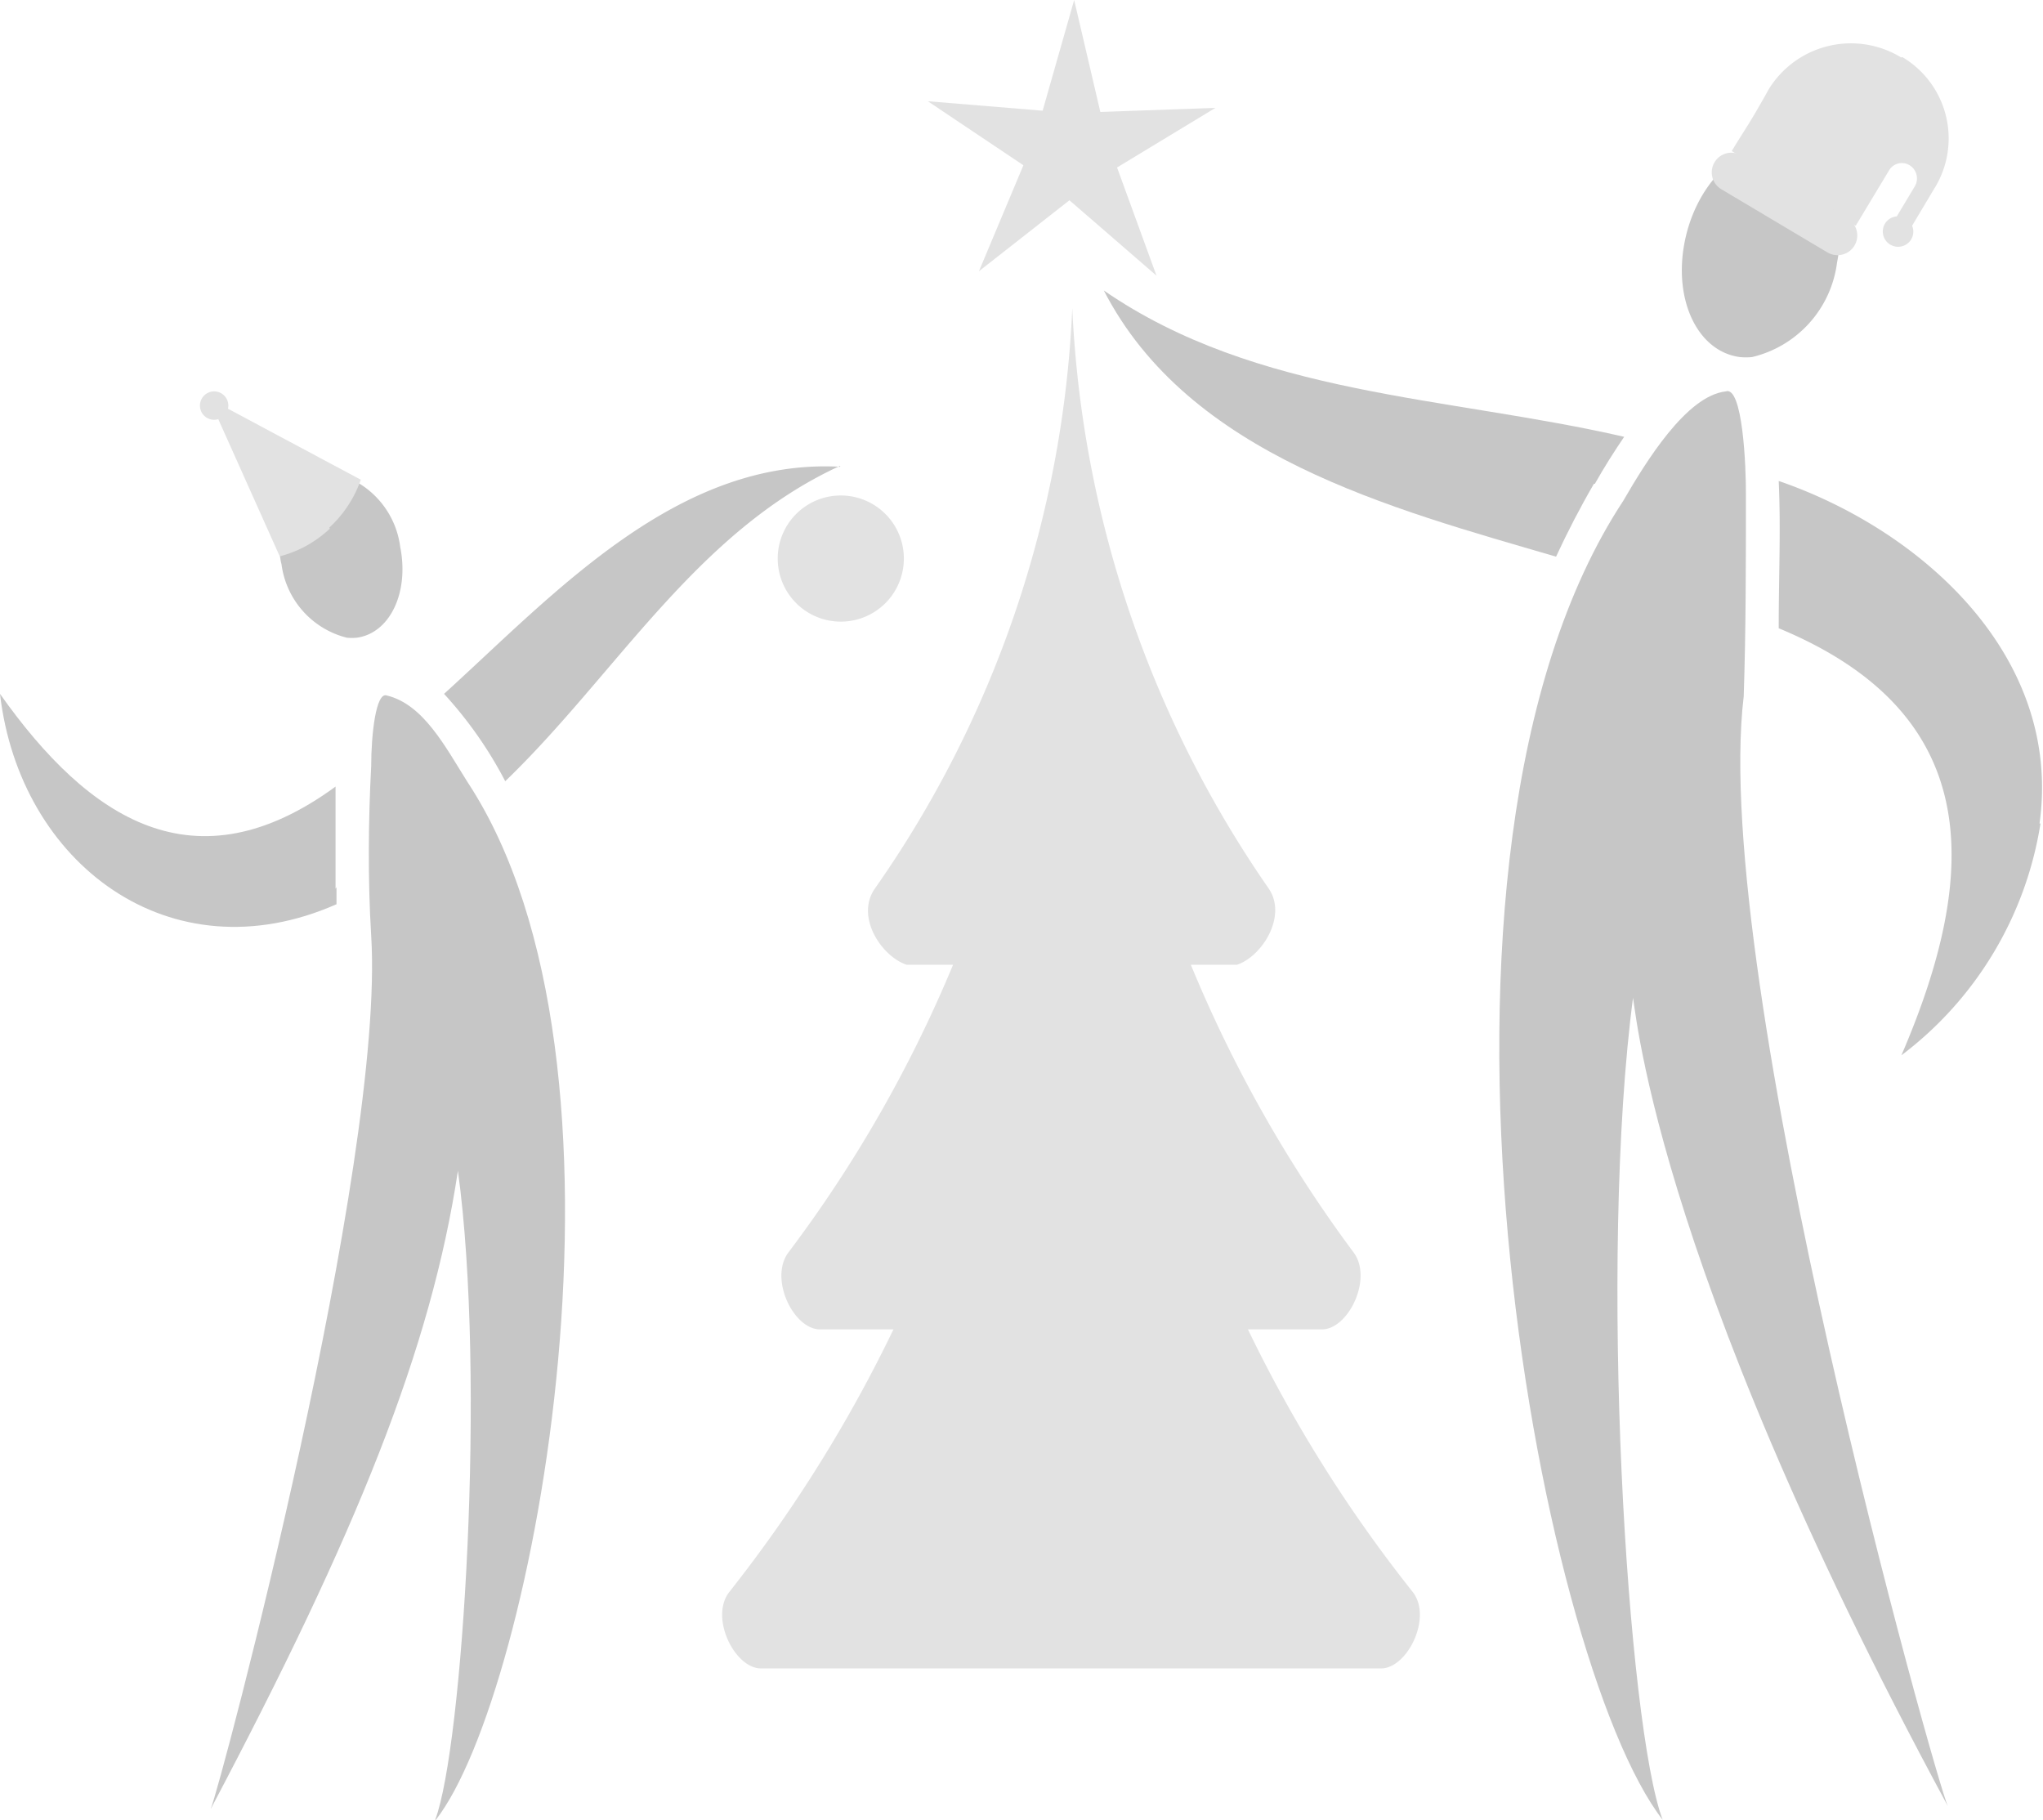 <svg xmlns="http://www.w3.org/2000/svg" xmlns:xlink="http://www.w3.org/1999/xlink" width="64.78" height="57.7" viewBox="0 0 64.78 57.7"><defs><clipPath id="a" transform="translate(0 0)"><rect width="64.78" height="57.7" fill="none"/></clipPath></defs><g clip-path="url(#a)"><path d="M44.79,50.47a44.35,44.35,0,0,1-5.22-8.32h2.35c.83,0,1.62-1.61,1-2.44a42.25,42.25,0,0,1-5.16-9.12h1.46c.81-.27,1.61-1.56,1-2.43A35.1,35.1,0,0,1,34,9.77a34.66,34.66,0,0,1-6.25,18.39c-.64.89.19,2.16,1,2.43h1.47A41.77,41.77,0,0,1,25,39.71c-.62.83.16,2.44,1,2.44h2.33a44.72,44.72,0,0,1-5.2,8.32c-.64.8.16,2.43,1,2.43H43.79c.84,0,1.64-1.63,1-2.43" transform="translate(0 0)" fill="#e2e2e2"/><path d="M50.54,15.34c-.43.74-.84,1.53-1.2,2.31C44.11,16.12,37.7,14.45,35,9.21c4.86,3.35,10.9,3.35,16.5,4.64-.3.44-.62.94-.93,1.49" transform="translate(0 0)" fill="#c6c6c6"/><path d="M64.7,26.11a11.44,11.44,0,0,1-4.41,7.35c2.49-5.78,2.65-10.83-3.89-13.54,0-1.72.07-3.11,0-4.67,4.59,1.58,9,5.6,8.27,10.86" transform="translate(0 0)" fill="#c6c6c6"/><path d="M58.25,8.32a3.54,3.54,0,0,1-2.69,3,1.79,1.79,0,0,1-.4,0c-1.33-.18-2.11-1.81-1.74-3.66.33-1.66,1.48-2.92,2.68-3a1.77,1.77,0,0,1,.4,0c1.34.17,2.12,1.81,1.75,3.66" transform="translate(0 0)" fill="#c6c6c6"/><path d="M51.79,31.56c-1.12,8.43-.18,23.21.93,26.14C48.77,52.63,44,27.24,51.47,15.88c.72-1.24,2-3.33,3.25-3.47.53-.19.65,2.32.64,3.36,0,2,0,4.24-.07,6.31-1.07,8.9,6.12,34.47,6.47,35.18-9.6-17.75-9.91-25.74-10-25.7" transform="translate(0 0)" fill="#c6c6c6"/><polygon points="29.42 3.21 33.06 3.51 34.06 0 34.89 3.55 38.54 3.42 35.42 5.31 36.67 8.74 33.91 6.35 31.04 8.6 32.45 5.24 29.42 3.21" fill="#e2e2e2"/><path d="M10.67,28.13c0,.18,0,.36,0,.54C5.39,31,.62,27.37,0,22c2.83,4,6.19,6.19,10.64,2.94,0,1,0,2.06,0,3.24" transform="translate(0 0)" fill="#c6c6c6"/><path d="M26.64,14.77c-4.57,2.09-7.11,6.62-10.62,10A12.9,12.9,0,0,0,14.08,22c3.5-3.18,7.4-7.48,12.56-7.2" transform="translate(0 0)" fill="#c6c6c6"/><path d="M8.92,17.84A2.77,2.77,0,0,0,11,20.22a1.61,1.61,0,0,0,.31,0c1.05-.14,1.67-1.43,1.38-2.88A2.77,2.77,0,0,0,10.6,15a1.61,1.61,0,0,0-.31,0c-1,.14-1.67,1.43-1.37,2.88" transform="translate(0 0)" fill="#c6c6c6"/><path d="M13.8,57.7c.87-2.31,1.62-14,.72-20.58-.85,5.65-3.22,11.5-7.84,20.24.33-.79,5.54-20.49,5.09-27.69-.11-1.8-.09-3.68,0-5.38,0-1,.15-2.35.49-2.24,1.17.28,1.86,1.63,2.56,2.74,5.89,8.94,2.12,28.92-1,32.91" transform="translate(0 0)" fill="#c6c6c6"/><path d="M10.46,16.76a3.64,3.64,0,0,1-1.59.88l-2.24-5,4.81,2.57a3.72,3.72,0,0,1-1,1.52" transform="translate(0 0)" fill="#e2e2e2"/><path d="M7.24,12.85a.45.45,0,1,1-.45-.44.45.45,0,0,1,.45.44" transform="translate(0 0)" fill="#e2e2e2"/><path d="M60.28,1.82a3.06,3.06,0,0,0-4.19,1C55.43,4,55.39,4,54.91,4.79l3.93,2.37L59.9,5.4a.47.47,0,0,1,.65-.16.49.49,0,0,1,.17.66l-.6,1,.49.29L61.32,6a3,3,0,0,0-1-4.19" transform="translate(0 0)" fill="#e2e2e2"/><path d="M57.94,8,54.58,6a.62.62,0,1,1,.64-1.07l3.37,2A.62.62,0,1,1,57.94,8" transform="translate(0 0)" fill="#e2e2e2"/><path d="M60.6,7.59a.48.48,0,0,0-.17-.66.48.48,0,0,0-.66.16.48.48,0,0,0,.83.5" transform="translate(0 0)" fill="#e2e2e2"/><path d="M28.66,17.71a2,2,0,1,1-2-2,2,2,0,0,1,2,2" transform="translate(0 0)" fill="#e2e2e2"/></g></svg>